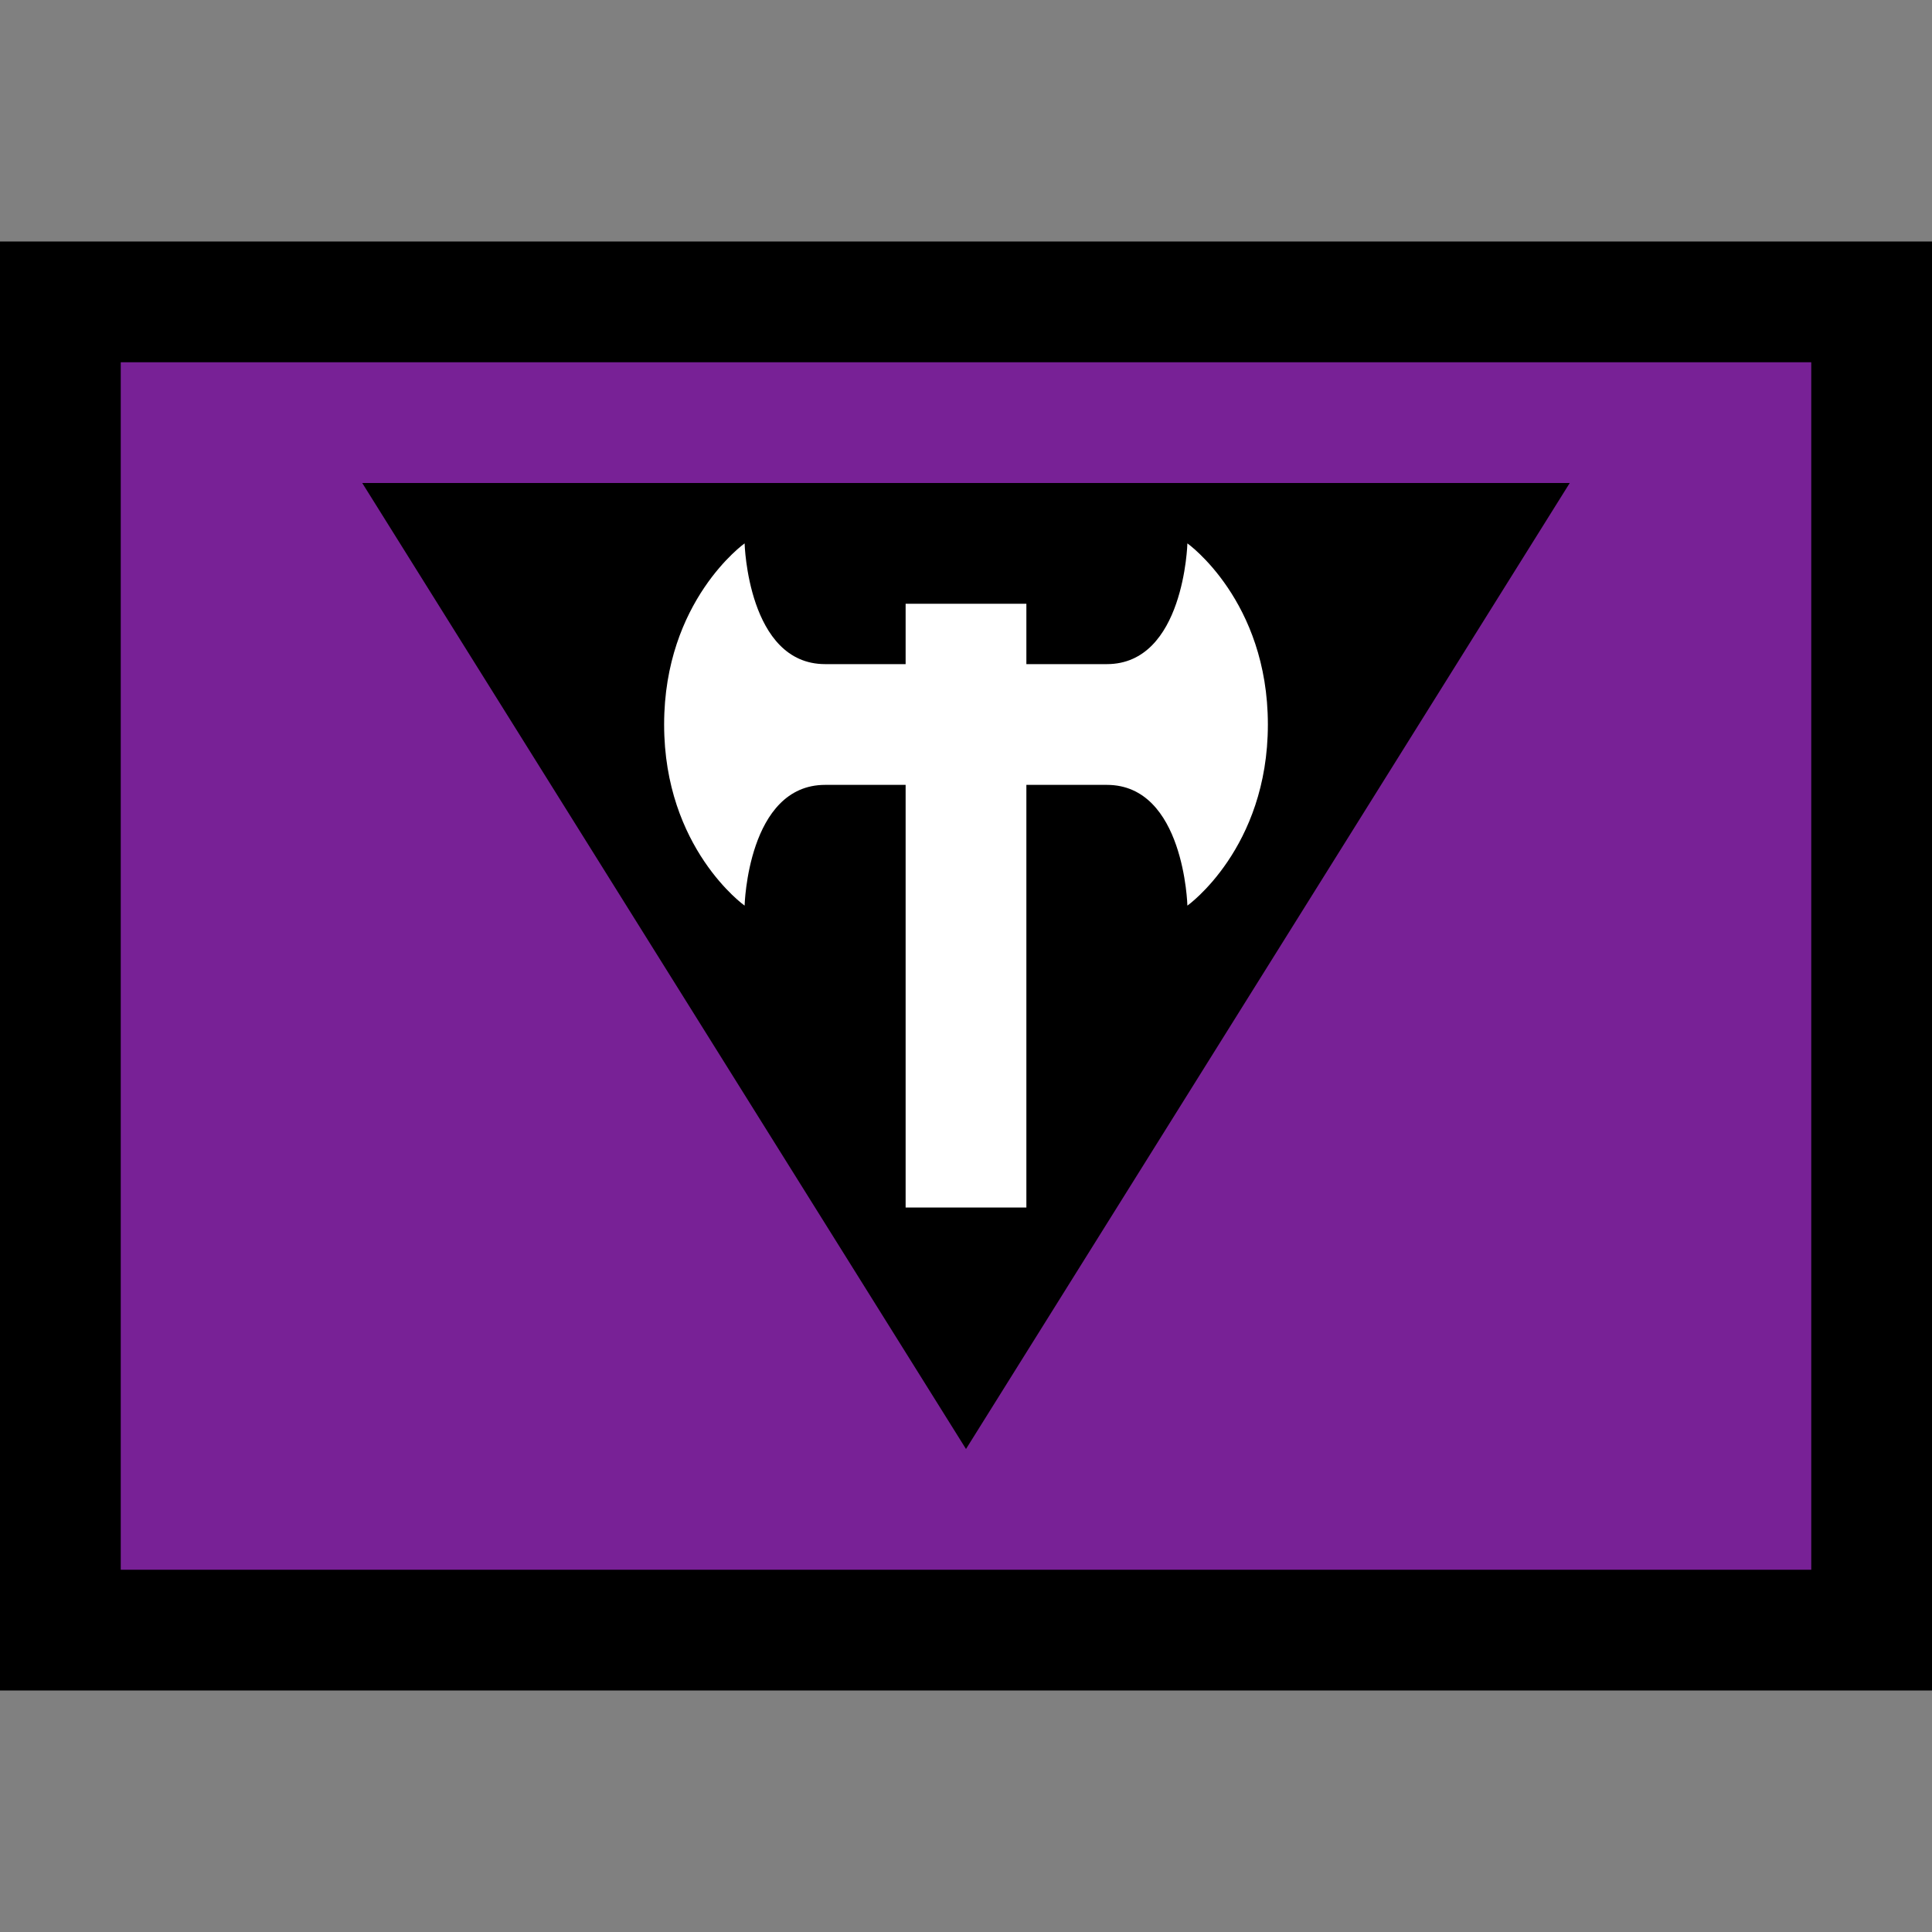 <?xml version="1.0" encoding="UTF-8" standalone="no"?>
<!DOCTYPE svg PUBLIC "-//W3C//DTD SVG 1.1//EN" "http://www.w3.org/Graphics/SVG/1.1/DTD/svg11.dtd">
<svg width="100%" height="100%" viewBox="0 0 32 32" version="1.1" xmlns="http://www.w3.org/2000/svg" xmlns:xlink="http://www.w3.org/1999/xlink" xml:space="preserve" xmlns:serif="http://www.serif.com/" style="fill-rule:evenodd;clip-rule:evenodd;stroke-linejoin:round;stroke-miterlimit:1.414;">
<rect x="0" y="0" width="32" height="32" fill="#808080" stroke="none"/>

    <rect id="lesbian_flag" x="0" y="0" width="32" height="32" style="fill:none;"/>
    <clipPath id="_clip1">
        <rect x="0" y="0" width="32" height="32"/>
    </clipPath>
    <g clip-path="url(#_clip1)">
        <g id="outline">
            <rect x="0" y="4" width="32" height="24"/>
        </g>
        <g id="emoji">
            <rect x="2" y="6" width="28" height="20" style="fill:#782196;"/>
            <path d="M16,24l10,-16l-20,0l10,16Z"/>
            <path d="M15,20l0,-7l-1.333,0c-1.283,0 -1.334,2 -1.334,2c0,0 -1.333,-0.948 -1.333,-3c0,-2.052 1.333,-3 1.333,-3c0,0 0.053,2 1.334,2l1.333,0l0,-1l2,0l0,1l1.333,0c1.281,0 1.334,-2 1.334,-2c0,0 1.333,0.948 1.333,3c0,2.052 -1.333,3 -1.333,3c0,0 -0.051,-2 -1.334,-2l-1.333,0l0,7l-2,0Z" style="fill:#fff;"/>
        </g>
    </g>
</svg>
